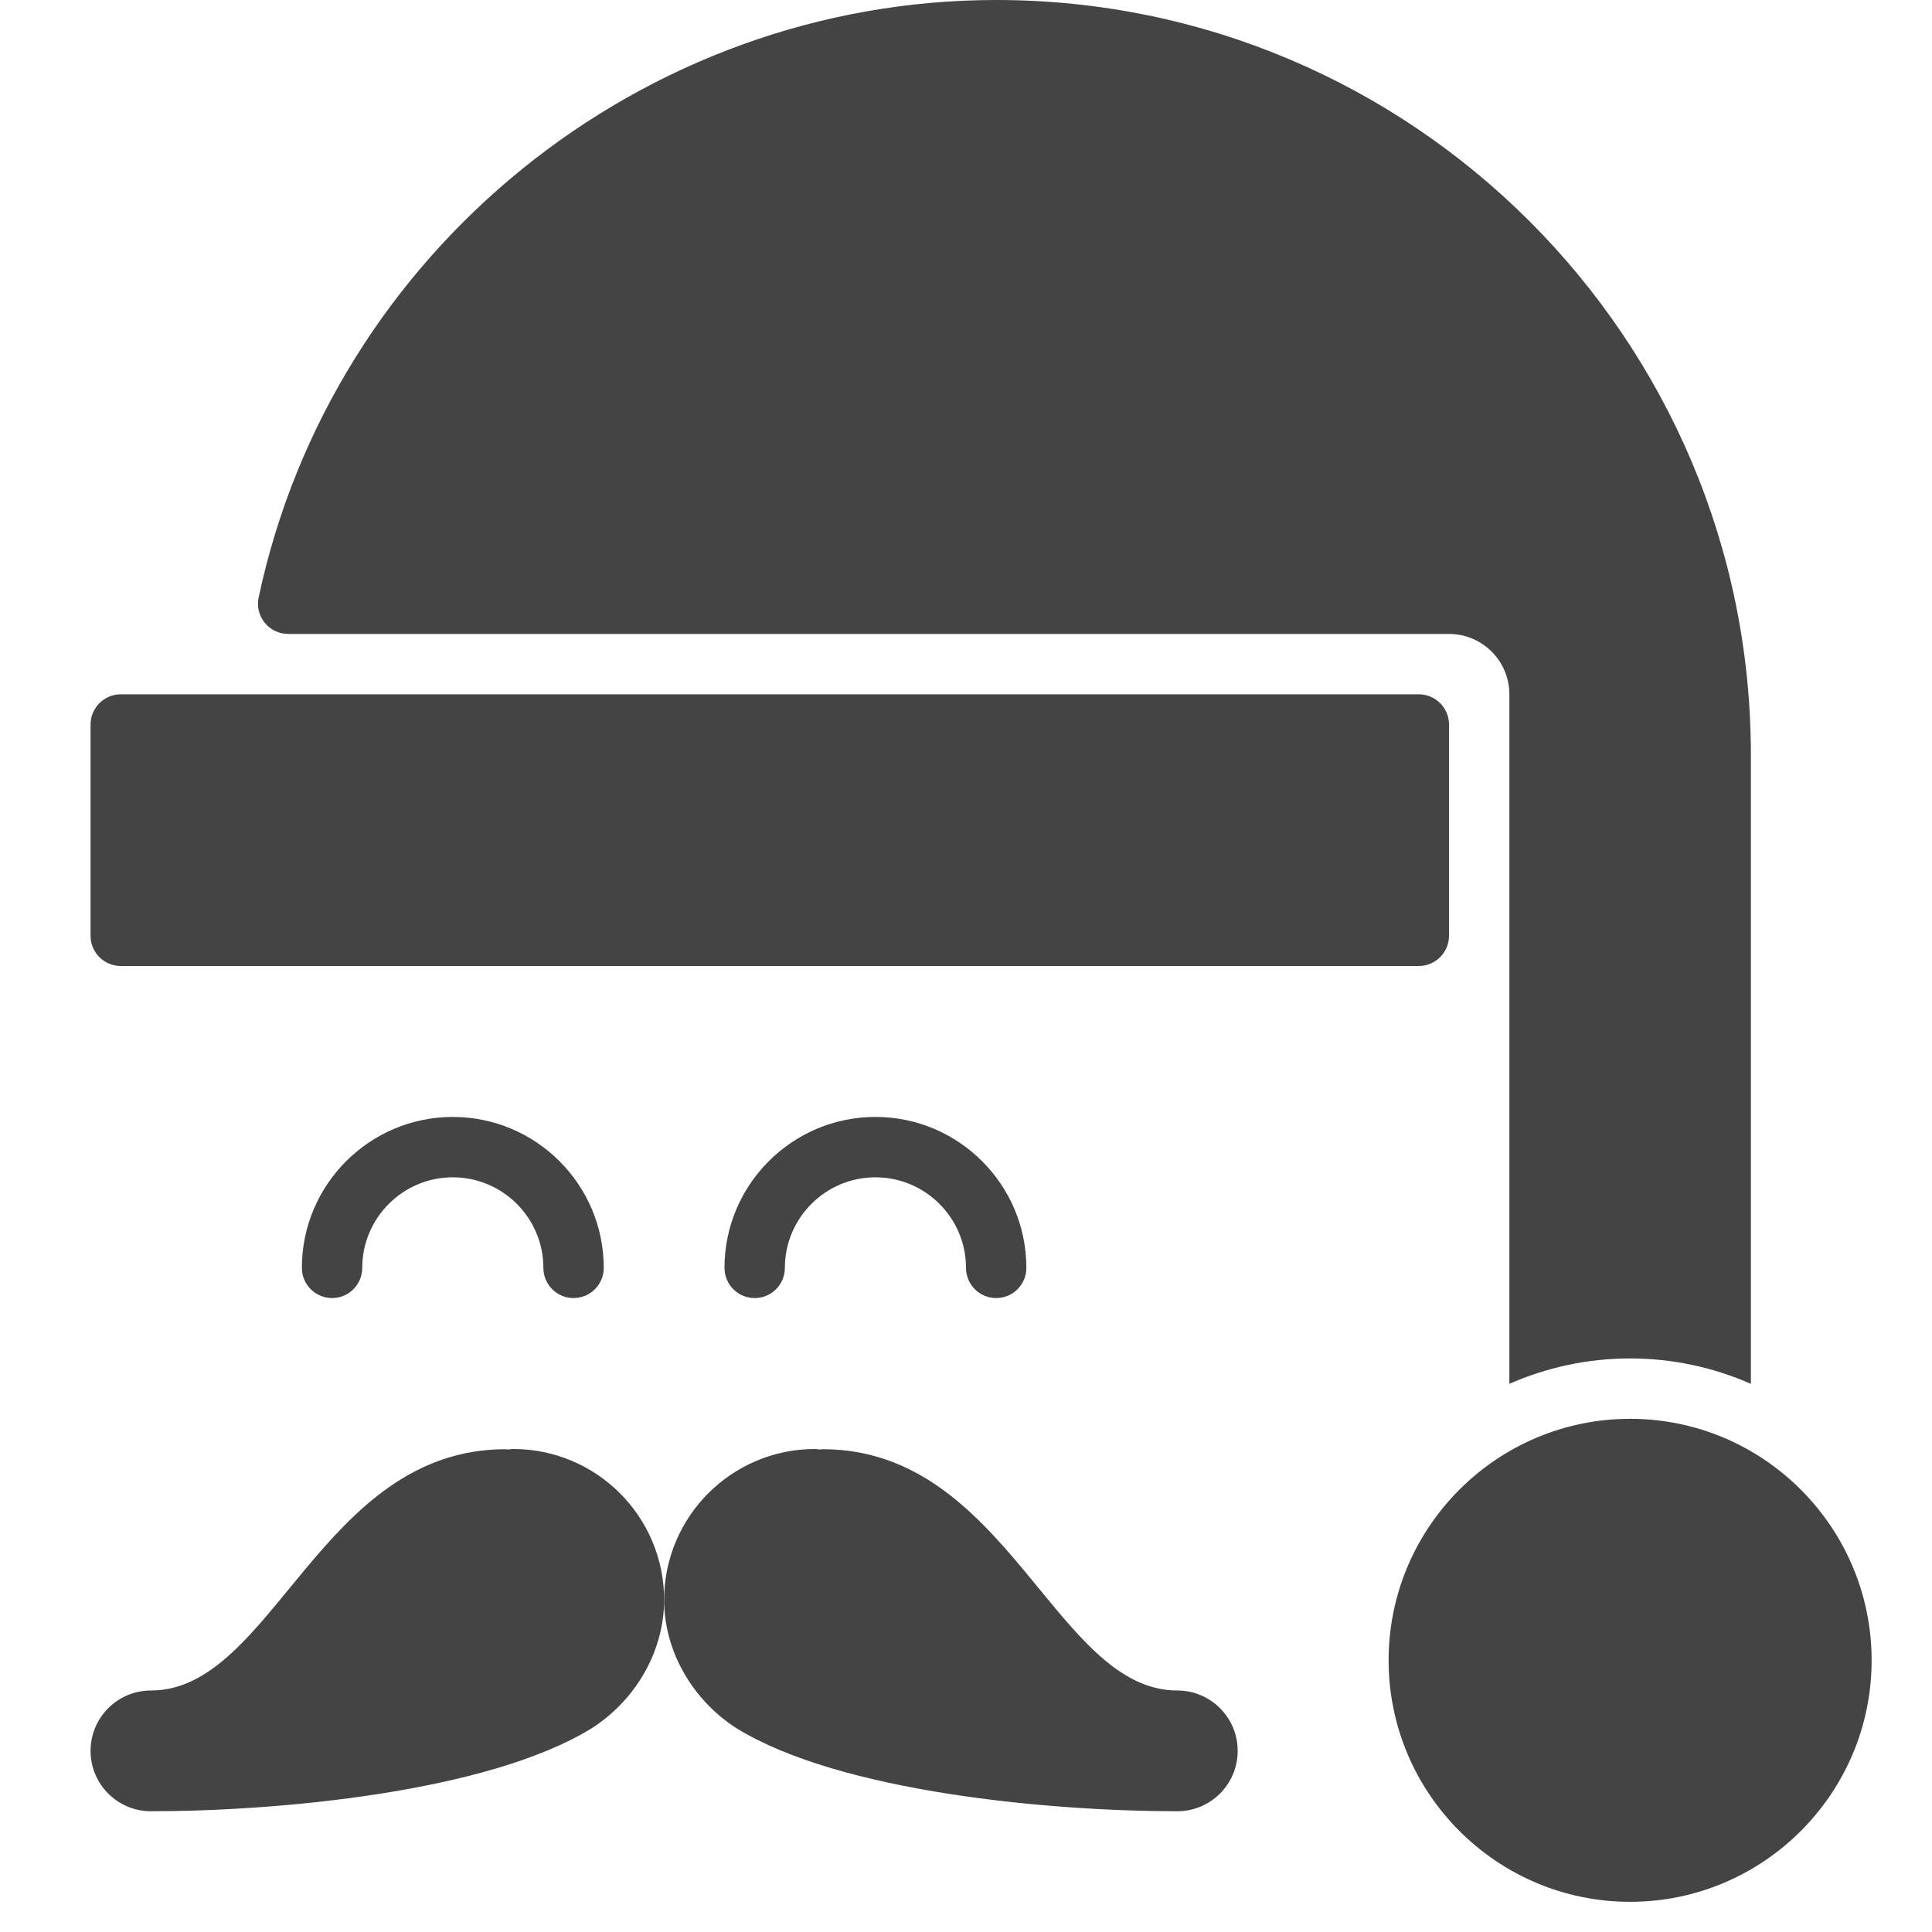 <?xml version="1.0" encoding="utf-8"?>
<!-- Generator: Adobe Illustrator 19.1.0, SVG Export Plug-In . SVG Version: 6.00 Build 0)  -->
<!DOCTYPE svg PUBLIC "-//W3C//DTD SVG 1.1//EN" "http://www.w3.org/Graphics/SVG/1.1/DTD/svg11.dtd">
<svg version="1.1" id="Layer_1" xmlns="http://www.w3.org/2000/svg" xmlns:xlink="http://www.w3.org/1999/xlink" x="0px" y="0px"
	 width="64px" height="64px" viewBox="0 0 64 64" enable-background="new 0 0 64 64" xml:space="preserve">
<path fill="#444444" d="M19,43c-0.552,0-1-0.448-1-1c0-1.654-1.346-3-3-3s-3,1.346-3,3
	c0,0.552-0.448,1-1,1s-1-0.448-1-1c0-2.757,2.243-5,5-5s5,2.243,5,5C20,42.552,19.552,43,19,43z"/>
<path fill="#444444" d="M33,43c-0.552,0-1-0.448-1-1c0-1.654-1.346-3-3-3s-3,1.346-3,3
	c0,0.552-0.448,1-1,1s-1-0.448-1-1c0-2.757,2.243-5,5-5s5,2.243,5,5C34,42.552,33.552,43,33,43z"/>
<path fill="#444444" d="M22,53c0-2.761-2.239-5-5-5c-0.057,0-0.11,0.015-0.167,0.017
	c-0.03-0.001-0.054-0.01-0.085-0.01C10.625,48.007,9.042,56,5,56c-1.105,0-2,0.895-2,2
	c0,1.105,0.895,2,2,2c4.17,0,11.146-0.622,14.6-2.748C21.125,56.271,22,54.628,22,53z"/>
<path fill="#444444" d="M22,53c0-2.761,2.239-5,5-5c0.057,0,0.11,0.015,0.167,0.017
	c0.03-0.001,0.054-0.01,0.085-0.01C33.375,48.007,34.958,56,39,56c1.105,0,2,0.895,2,2
	c0,1.105-0.895,2-2,2c-4.17,0-11.146-0.622-14.6-2.748C22.875,56.271,22,54.628,22,53z"/>
<path data-color="color-2" fill="#444444" d="M47,23H4c-0.552,0-1,0.448-1,1v7c0,0.552,0.448,1,1,1h43
	c0.552,0,1-0.448,1-1v-7C48,23.448,47.552,23,47,23z"/>
<path data-color="color-2" fill="#444444" d="M54,47c-4.411,0-8,3.589-8,8s3.589,8,8,8s8-3.589,8-8S58.411,47,54,47z"
	/>
<path fill="#444444" d="M50,23v22.841C51.226,45.303,52.578,45,54,45s2.774,0.303,4,0.841V25
	C58,11.215,46.785,0,33,0C21.278,0,11.002,8.324,8.568,19.792
	c-0.063,0.295,0.011,0.603,0.201,0.837C8.958,20.864,9.244,21,9.546,21H48
	C49.103,21,50,21.897,50,23z"/>
</svg>
